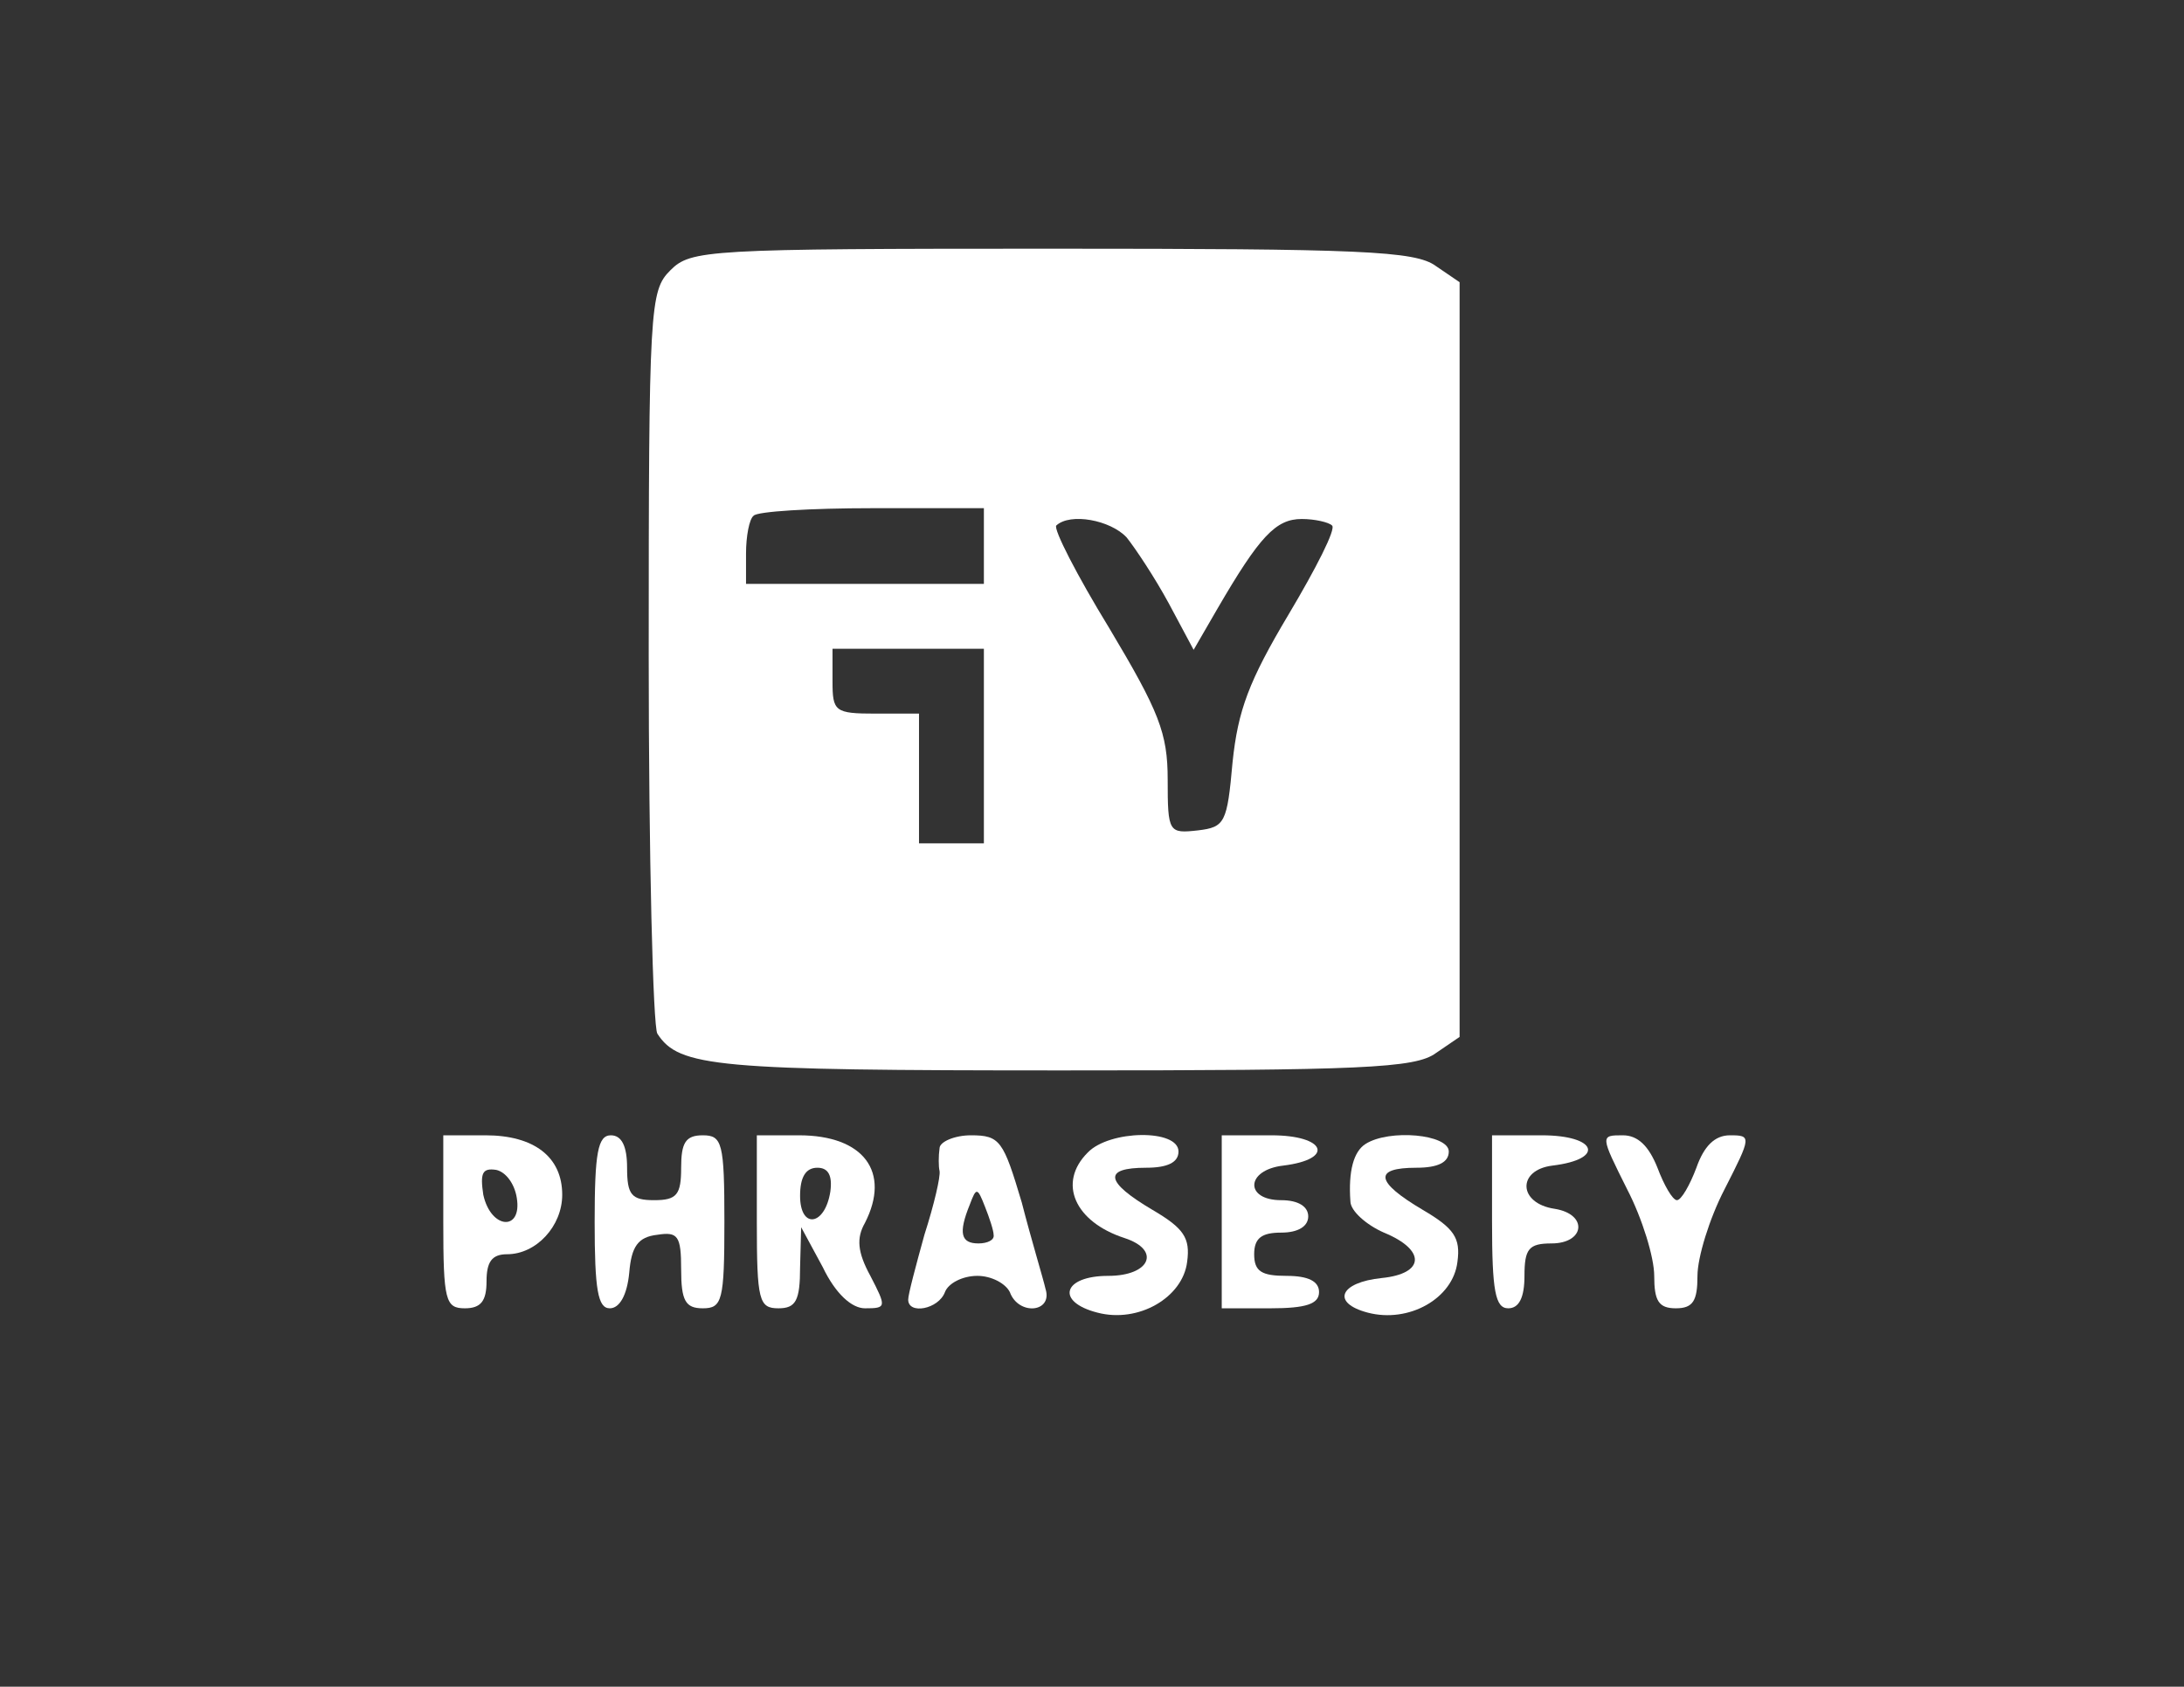 <?xml version="1.0" standalone="no"?>
<!DOCTYPE svg PUBLIC "-//W3C//DTD SVG 20010904//EN"
 "http://www.w3.org/TR/2001/REC-SVG-20010904/DTD/svg10.dtd">
<svg version="1.0" xmlns="http://www.w3.org/2000/svg"
 width="202pt" height="156pt" viewBox="0 0 202 156"
 preserveAspectRatio="xMidYMid meet">

<rect x="0" y="0" width="202" height="156" fill="#333333" stroke="none"/>

<g transform="translate(0,156) scale(0.1,-0.1)"
fill="#ffffff" stroke="none">
<path d="M620 1310 c-19 -19 -20 -33 -20 -357 0 -186 4 -343 8 -349 20 -31 54
-34 374 -34 277 0 327 2 346 16 l22 15 0 349 0 349 -22 15 c-19 14 -70 16
-355 16 -320 0 -334 -1 -353 -20z m290 -255 l0 -35 -110 0 -110 0 0 28 c0 16
3 32 7 35 3 4 53 7 110 7 l103 0 0 -35z m132 8 c8 -10 26 -37 39 -61 l23 -43
22 38 c39 67 54 83 78 83 12 0 25 -3 28 -6 4 -3 -15 -40 -40 -82 -37 -62 -47
-89 -52 -137 -5 -56 -7 -60 -32 -63 -27 -3 -28 -2 -28 47 0 43 -8 63 -54 140
-30 49 -52 92 -49 95 13 12 50 5 65 -11z m-132 -193 l0 -90 -30 0 -30 0 0 60
0 60 -40 0 c-38 0 -40 2 -40 30 l0 30 70 0 70 0 0 -90z"/>
<path d="M410 430 c0 -73 2 -80 20 -80 15 0 20 7 20 25 0 18 5 25 19 25 27 0
51 26 51 55 0 35 -26 55 -71 55 l-39 0 0 -80z m68 22 c5 -31 -24 -29 -31 3 -3
20 -1 25 12 23 9 -2 17 -13 19 -26z"/>
<path d="M550 430 c0 -63 3 -80 14 -80 9 0 16 12 18 33 2 24 8 33 26 35 19 3
22 -1 22 -32 0 -29 4 -36 20 -36 18 0 20 7 20 80 0 73 -2 80 -20 80 -16 0 -20
-7 -20 -30 0 -25 -4 -30 -25 -30 -21 0 -25 5 -25 30 0 20 -5 30 -15 30 -12 0
-15 -16 -15 -80z"/>
<path d="M700 430 c0 -73 2 -80 20 -80 16 0 20 7 20 38 l1 37 20 -37 c12 -25
27 -38 39 -38 20 0 20 1 5 30 -12 22 -13 35 -5 49 24 47 -1 81 -61 81 l-39 0
0 -80z m68 28 c-5 -32 -28 -35 -28 -4 0 17 5 26 16 26 10 0 14 -7 12 -22z"/>
<path d="M869 498 c-1 -7 -1 -17 0 -21 1 -5 -5 -31 -14 -59 -8 -29 -15 -55
-15 -60 0 -14 28 -9 34 7 3 8 16 15 30 15 13 0 26 -7 30 -15 8 -22 40 -19 33
3 -2 9 -13 45 -22 80 -17 57 -20 62 -47 62 -15 0 -29 -6 -29 -12z m50 -80 c1
-5 -6 -8 -14 -8 -16 0 -19 9 -8 36 6 16 7 16 14 -2 4 -10 8 -22 8 -26z"/>
<path d="M1006 494 c-28 -28 -12 -64 34 -79 34 -11 24 -35 -15 -35 -42 0 -49
-24 -10 -34 38 -10 79 14 83 47 3 22 -3 31 -32 48 -44 26 -46 39 -6 39 20 0
30 5 30 15 0 21 -64 20 -84 -1z"/>
<path d="M1130 430 l0 -80 45 0 c33 0 45 4 45 15 0 10 -10 15 -30 15 -23 0
-30 4 -30 20 0 15 7 20 25 20 16 0 25 6 25 15 0 9 -9 15 -25 15 -34 0 -33 28
2 32 48 6 39 28 -11 28 l-46 0 0 -80z"/>
<path d="M1263 502 c-11 -7 -16 -25 -14 -53 0 -9 15 -22 31 -29 39 -16 38 -38
-2 -42 -39 -4 -47 -23 -13 -32 38 -10 79 13 83 47 3 22 -3 31 -32 48 -44 26
-46 39 -6 39 20 0 30 5 30 15 0 16 -55 21 -77 7z"/>
<path d="M1380 430 c0 -64 3 -80 15 -80 10 0 15 10 15 30 0 25 4 30 25 30 31
0 34 27 3 32 -34 5 -35 36 -2 40 49 6 41 28 -10 28 l-46 0 0 -80z"/>
<path d="M1505 460 c14 -27 25 -63 25 -80 0 -23 4 -30 20 -30 16 0 20 7 20 30
0 17 11 53 25 80 25 49 25 50 5 50 -14 0 -24 -10 -31 -30 -6 -16 -14 -30 -18
-30 -4 0 -12 14 -18 30 -8 20 -18 30 -32 30 -21 0 -21 0 4 -50z"/>
</g>
</svg>

